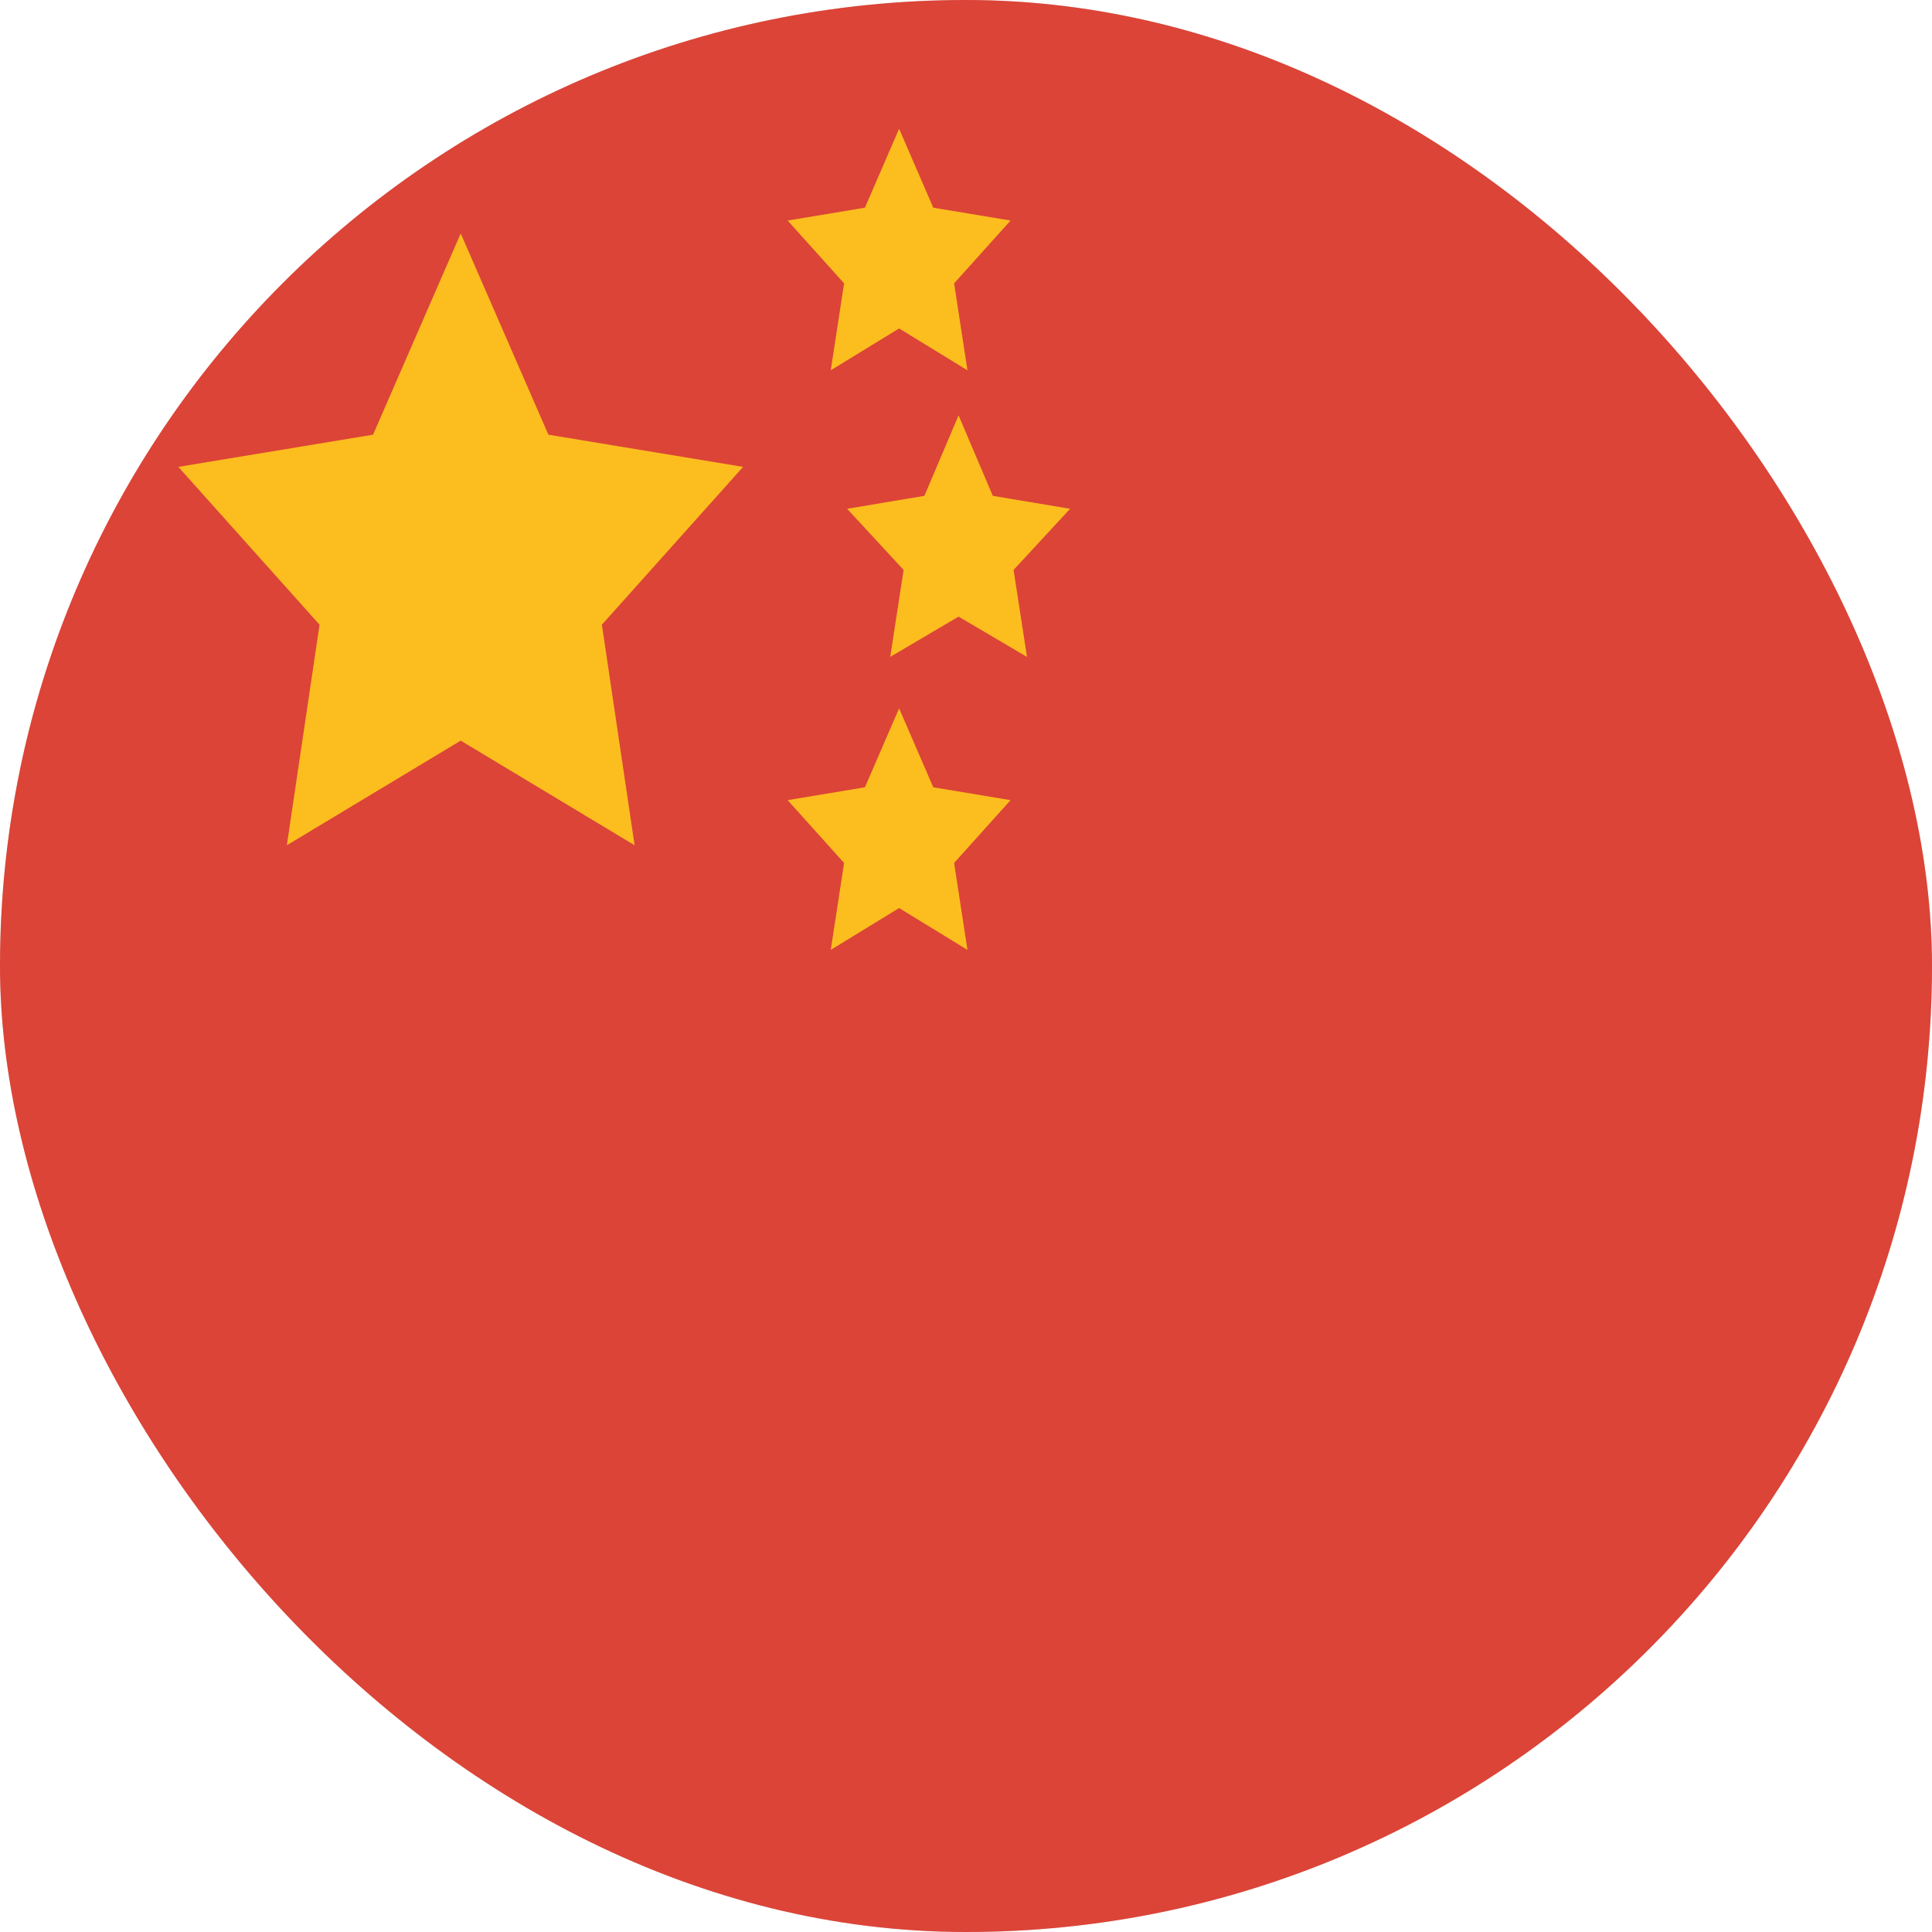 <svg width="32" height="32" viewBox="0 0 32 32" fill="none" xmlns="http://www.w3.org/2000/svg">
<g clip-path="url(#clip0_3230_13366)">
<path d="M450.461 -360H-86.154V93.333H450.461V-360Z" fill="#D8D8D8"/>
<path d="M32 0H0V32H32V0Z" fill="#DC4437"/>
<path d="M7.631 3.867L9.083 7.2L12.308 7.733L9.969 10.347L10.511 14L7.631 12.267L4.751 14L5.293 10.347L2.954 7.733L6.179 7.2L7.631 3.867Z" fill="#FCBE1F"/>
<path d="M14.892 2.133L15.458 3.44L16.738 3.653L15.803 4.693L16.024 6.133L14.892 5.44L13.76 6.133L13.981 4.693L13.046 3.653L14.326 3.44L14.892 2.133Z" fill="#FCBE1F"/>
<path d="M15.877 6.88L16.444 8.213L17.724 8.427L16.788 9.44L17.01 10.88L15.877 10.213L14.745 10.88L14.967 9.44L14.031 8.427L15.311 8.213L15.877 6.88Z" fill="#FCBE1F"/>
<path d="M14.892 11.733L15.458 13.04L16.738 13.253L15.803 14.293L16.024 15.733L14.892 15.04L13.76 15.733L13.981 14.293L13.046 13.253L14.326 13.04L14.892 11.733Z" fill="#FCBE1F"/>
</g>
<defs>
<clipPath id="clip0_3230_13366">
<rect width="32" height="32" rx="16" fill="white"/>
</clipPath>
</defs>
</svg>
